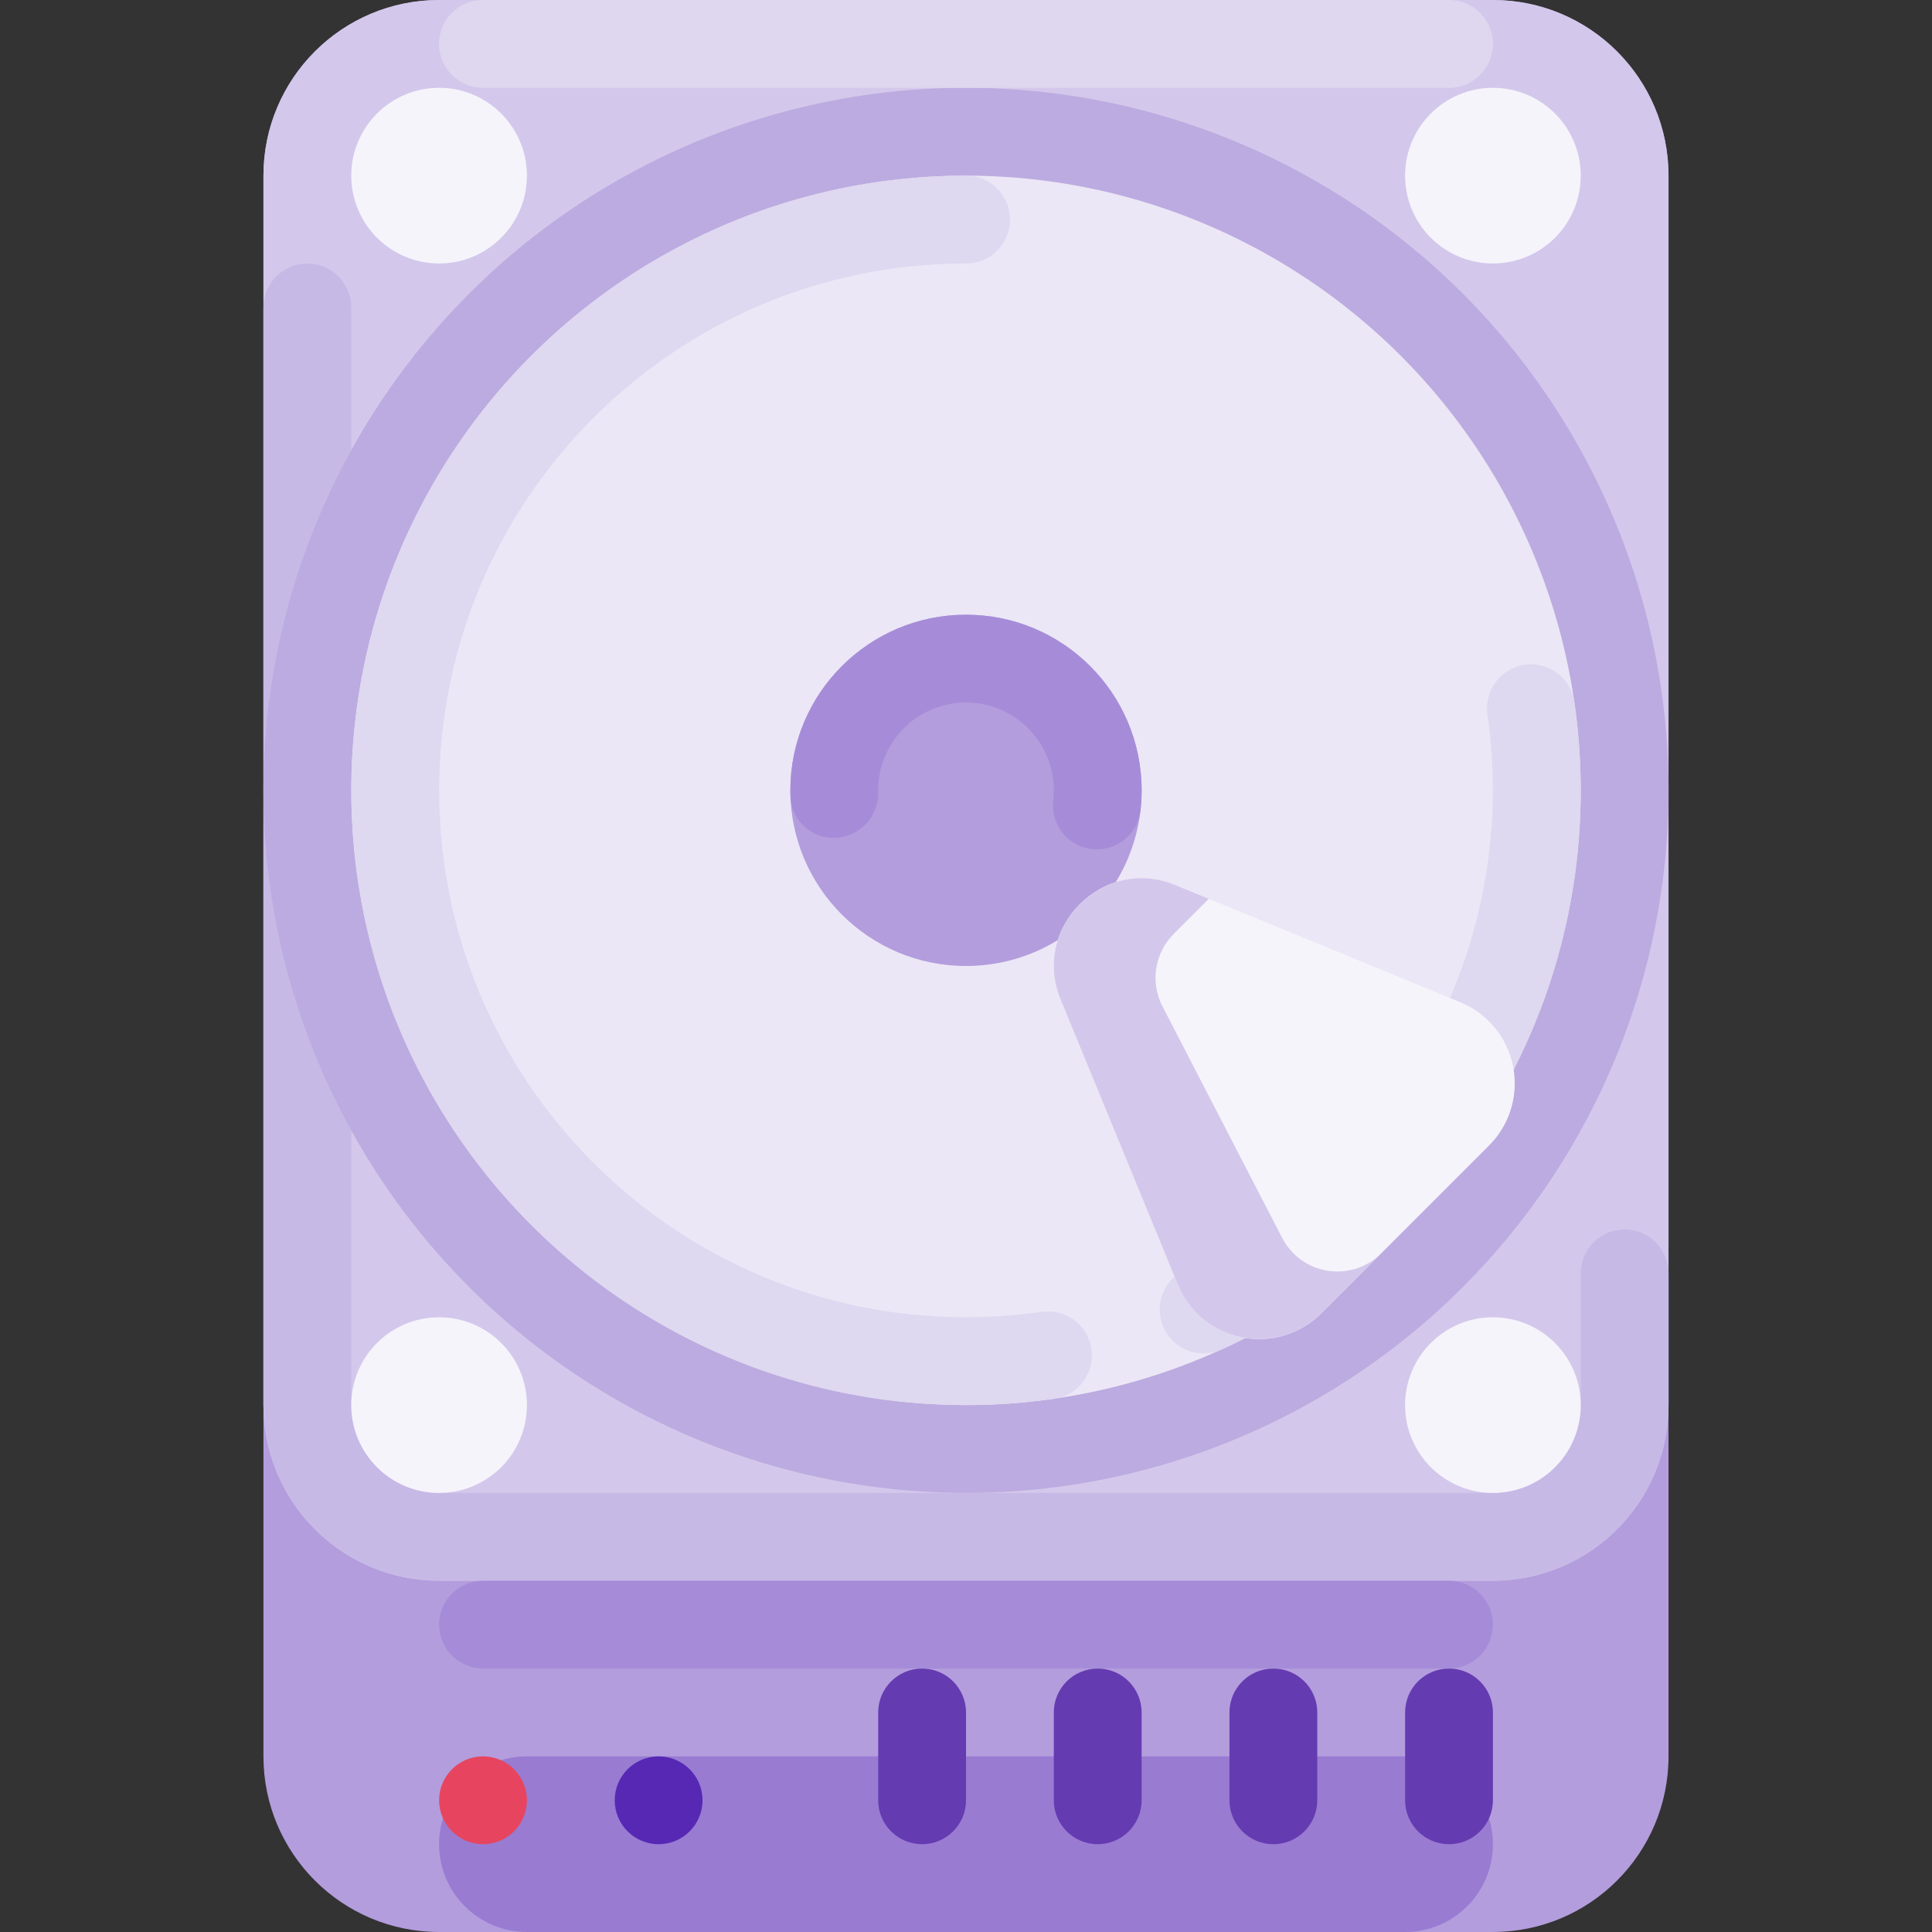 <?xml version="1.0" encoding="iso-8859-1"?>
<!-- Generator: Adobe Illustrator 19.0.0, SVG Export Plug-In . SVG Version: 6.00 Build 0)  -->
<svg version="1.1" id="Capa_1" xmlns="http://www.w3.org/2000/svg" xmlns:xlink="http://www.w3.org/1999/xlink" x="0px" y="0px"
	 viewBox="0 0 469.334 469.334" style="enable-background:new 0 0 469.334 469.334;" xml:space="preserve">
<rect x="0" y="0" width="469.334" height="469.334" fill="#333333" stroke="none"/>
<path style="fill:#B39DDD;" d="M106.664,0H362.66c23.564,0,42.667,19.103,42.667,42.667v383.996
	c0,23.564-19.103,42.667-42.667,42.667H106.664c-23.564,0-42.667-19.103-42.667-42.667V42.667C63.997,19.103,83.1,0,106.664,0z"/>
<path style="fill:#997BD2;" d="M128,426.667h213.334c11.782,0,21.333,9.551,21.333,21.333v0.001
	c0,11.782-9.551,21.333-21.333,21.333H128c-11.782,0-21.333-9.551-21.333-21.333V448C106.667,436.218,116.218,426.667,128,426.667z"
	/>
<path style="fill:#D3C8EB;" d="M106.664,0H362.66c23.564,0,42.667,19.103,42.667,42.667v298.666
	c0,23.564-19.103,42.667-42.667,42.667H106.664c-23.564,0-42.667-19.103-42.667-42.667V42.667C63.997,19.103,83.1,0,106.664,0z"/>
<circle style="fill:#E7455F;" cx="117.337" cy="437.337" r="10.667"/>
<path style="fill:#C7B9E6;" d="M394.667,298.667c-5.891,0-10.667,4.775-10.667,10.666c0,0,0,0,0,0.001v32
	c0,11.782-9.551,21.333-21.333,21.333h-256c-11.782,0-21.333-9.551-21.333-21.333V74.667C85.334,68.776,80.558,64,74.667,64
	S64,68.776,64,74.667v266.667c0,23.564,19.103,42.666,42.667,42.667h256c23.564,0,42.666-19.103,42.667-42.667v-32
	C405.334,303.443,400.558,298.667,394.667,298.667C394.667,298.667,394.667,298.667,394.667,298.667L394.667,298.667z"/>
<circle style="fill:#5628B4;" cx="159.997" cy="437.337" r="10.667"/>
<circle style="fill:#BCABE0;" cx="234.667" cy="191.997" r="170.67"/>
<circle style="fill:#EBE7F6;" cx="234.667" cy="191.997" r="149.33"/>
<path style="fill:#DED8F0;" d="M234.667,42.667c-82.475,0.012-149.324,66.88-149.313,149.354
	c0.012,82.458,66.854,149.301,149.313,149.313h0.197c0.038,0,0.077,0,0.115,0h0.04l0.147-0.001h0.04l0.112,0l0.049,0l0.148-0.001
	l0.017,0c0.046,0,0.091,0,0.137-0.001l0.042,0l0.123-0.001h0.032c0.049-0.001,0.098-0.001,0.147-0.001l0.044,0
	c0.038-0.001,0.077-0.001,0.116-0.001l0.04,0l0.151-0.002l0.018,0c0.046,0,0.092-0.001,0.137-0.002l0.036,0l0.137-0.002l0.02,0
	c0.051-0.001,0.101-0.001,0.152-0.002l0.038,0l0.12-0.002l0.038-0.001l0.15-0.002l0.029-0.001l0.124-0.002l0.044-0.001
	c0.048-0.001,0.096-0.002,0.145-0.003h0.006l0.152-0.003l0.039-0.001c0.042-0.001,0.083-0.002,0.124-0.003l0.033-0.001
	c0.051-0.001,0.1-0.002,0.151-0.003l0.031-0.001l0.124-0.003l0.038-0.001l0.307-0.008l0.035-0.001l0.129-0.004l0.029-0.001
	c0.051-0.001,0.102-0.003,0.152-0.004l0.029-0.001c0.042-0.001,0.085-0.003,0.127-0.004l0.036-0.001
	c0.051-0.001,0.103-0.003,0.154-0.005h0.005l0.146-0.005l0.039-0.001c0.044-0.001,0.088-0.003,0.132-0.004l0.022-0.001l0.15-0.005
	l0.04-0.001c0.04-0.001,0.08-0.003,0.12-0.004l0.036-0.001l0.15-0.006l0.025-0.001l0.13-0.005l0.038-0.001l0.146-0.006h0.006
	l0.154-0.006l0.034-0.001l0.125-0.005l0.034-0.001c0.051-0.002,0.102-0.004,0.152-0.006l0.019-0.001
	c0.044-0.002,0.089-0.004,0.133-0.006l0.038-0.002c0.102-0.004,0.203-0.009,0.305-0.013l0.036-0.002
	c0.043-0.002,0.086-0.004,0.129-0.006l0.026-0.001l0.152-0.007l0.029-0.001c0.043-0.002,0.086-0.004,0.129-0.006l0.033-0.002
	c0.102-0.005,0.204-0.01,0.307-0.015l0.035-0.002l0.13-0.007l0.027-0.001l0.15-0.008l0.033-0.002c0.04-0.002,0.08-0.004,0.12-0.007
	l0.042-0.002c0.049-0.003,0.098-0.006,0.148-0.008l0.019-0.001l0.133-0.007l0.04-0.002c0.044-0.002,0.089-0.005,0.133-0.007
	l0.018-0.001l0.148-0.008l0.044-0.003l0.113-0.007l0.042-0.003l0.146-0.009l0.031-0.002c0.039-0.003,0.079-0.005,0.118-0.007
	l0.05-0.003c0.038-0.002,0.076-0.005,0.114-0.007l0.037-0.002l0.141-0.009l0.049-0.003c0.034-0.002,0.068-0.004,0.102-0.007
	l0.051-0.003c0.046-0.003,0.092-0.006,0.138-0.009l0.051-0.003l0.096-0.007l0.062-0.004l0.1-0.007l0.076-0.005
	c0.034-0.002,0.068-0.005,0.103-0.007l0.066-0.005l0.083-0.006l0.066-0.005l0.126-0.009l0.072-0.005l0.074-0.005l0.073-0.005
	l0.082-0.006l0.111-0.008l0.078-0.006l0.074-0.006l0.074-0.006l0.071-0.005l0.124-0.01l0.076-0.006l0.068-0.005l0.08-0.006
	l0.062-0.005l0.142-0.011l0.055-0.004l0.089-0.007l0.048-0.004l0.173-0.014l0.035-0.003l0.091-0.008l0.046-0.004l0.094-0.008
	l0.007,0c0.074-0.006,0.136-0.012,0.21-0.018l0.031-0.003l0.103-0.009l0.02-0.002c0.108-0.009,0.223-0.02,0.331-0.029l0.02-0.002
	l0.342-0.031l0.003,0c2.591-0.236,5.161-0.538,7.71-0.905c5.829-0.856,9.86-6.275,9.004-12.103
	c-0.855-5.821-6.261-9.851-12.084-9.007c-6.084,0.869-12.222,1.305-18.367,1.305c-70.692,0-128-57.308-128-128s57.308-128,128-128
	c5.891,0.006,10.672-4.765,10.678-10.656c0.006-5.891-4.764-10.672-10.656-10.678C234.682,42.667,234.675,42.667,234.667,42.667
	L234.667,42.667z M371.925,161.389c-0.513,0-1.025,0.037-1.533,0.11c-5.831,0.839-9.878,6.246-9.038,12.077c0,0,0,0,0,0
	c0.875,6.102,1.313,12.259,1.313,18.424c-0.091,50.047-29.247,95.483-74.706,116.418c-5.355,2.456-7.705,8.788-5.249,14.142
	s8.788,7.705,14.142,5.249l0,0c6.651-3.051,13.068-6.587,19.199-10.581l0.003-0.001c0.092-0.06,0.182-0.118,0.273-0.179l0.001-0.001
	c0.412-0.27,0.819-0.539,1.229-0.813l0.007-0.004c0.091-0.061,0.178-0.119,0.268-0.18l0.004-0.003
	c0.091-0.061,0.179-0.12,0.27-0.182l0.002-0.001c0.091-0.061,0.18-0.122,0.271-0.183l0.001-0.001
	c0.091-0.062,0.178-0.121,0.268-0.183l0.007-0.005c0.133-0.09,0.266-0.181,0.398-0.272l0.006-0.004
	c0.087-0.06,0.173-0.118,0.26-0.179l0.014-0.01c0.085-0.058,0.171-0.118,0.256-0.176l0.016-0.011
	c0.084-0.058,0.169-0.117,0.253-0.176l0.02-0.014l0.25-0.174l0.02-0.014l0.116-0.081l0.009-0.007c0.042-0.029,0.086-0.06,0.128-0.09
	l0.012-0.009c0.04-0.027,0.077-0.054,0.117-0.082l0.014-0.01c0.042-0.029,0.084-0.059,0.126-0.089l0.013-0.009
	c0.036-0.026,0.075-0.053,0.111-0.078l0.023-0.016c0.042-0.03,0.082-0.058,0.124-0.088l0.003-0.002
	c0.042-0.03,0.079-0.056,0.122-0.086l0.018-0.013c0.083-0.059,0.164-0.117,0.247-0.176l0.024-0.017
	c0.083-0.06,0.161-0.115,0.245-0.175l0.022-0.016l0.119-0.086l0.003-0.002c0.041-0.03,0.081-0.058,0.122-0.088l0.025-0.018
	c0.036-0.026,0.071-0.051,0.107-0.077l0.015-0.011c0.041-0.03,0.079-0.057,0.12-0.087l0.024-0.017l0.103-0.075l0.022-0.016
	c0.039-0.028,0.08-0.058,0.118-0.086l0.022-0.016l0.105-0.077l0.02-0.014c0.042-0.03,0.081-0.059,0.122-0.089l0.015-0.01
	l0.105-0.077l0.028-0.021c0.039-0.028,0.079-0.058,0.118-0.087l0.009-0.007l0.109-0.08l0.029-0.021
	c0.038-0.028,0.078-0.058,0.117-0.086l0.002-0.002c0.041-0.031,0.078-0.058,0.119-0.088l0.027-0.02l0.104-0.077l0.016-0.012
	l0.116-0.086l0.029-0.021c0.033-0.024,0.062-0.046,0.095-0.071l0.028-0.021c0.038-0.028,0.074-0.055,0.112-0.084l0.031-0.023
	c0.031-0.022,0.059-0.044,0.089-0.066l0.032-0.024l0.112-0.084l0.031-0.023c0.027-0.02,0.06-0.045,0.087-0.065l0.037-0.028
	c0.036-0.027,0.074-0.056,0.11-0.083l0.029-0.021l0.085-0.064l0.042-0.031l0.108-0.082l0.023-0.018l0.092-0.07l0.04-0.031
	l0.089-0.068l0.042-0.032l0.087-0.067c0.015-0.011,0.032-0.024,0.046-0.035l0.08-0.061l0.034-0.026
	c0.036-0.027,0.07-0.053,0.105-0.08l0.044-0.033c0.027-0.021,0.053-0.041,0.08-0.062l0.033-0.025
	c0.036-0.027,0.07-0.054,0.105-0.081l0.046-0.035c0.024-0.019,0.048-0.037,0.073-0.056l0.041-0.032
	c0.035-0.027,0.07-0.054,0.105-0.081l0.039-0.03c0.027-0.021,0.048-0.036,0.074-0.058l0.044-0.034
	c0.035-0.027,0.066-0.051,0.101-0.078l0.044-0.034c0.025-0.019,0.049-0.038,0.073-0.057l0.044-0.034
	c0.035-0.027,0.07-0.054,0.104-0.081l0.031-0.023c0.027-0.021,0.055-0.043,0.082-0.064l0.043-0.034
	c0.029-0.023,0.055-0.043,0.085-0.066l0.047-0.037l0.086-0.067l0.042-0.033l0.085-0.066l0.028-0.022
	c0.035-0.027,0.07-0.056,0.105-0.083l0.042-0.033l0.074-0.058l0.042-0.033c0.035-0.028,0.066-0.053,0.102-0.08l0.044-0.034
	c0.024-0.019,0.046-0.037,0.07-0.056l0.044-0.035c0.033-0.025,0.068-0.054,0.1-0.08l0.045-0.035l0.068-0.054l0.048-0.038
	l0.099-0.079l0.044-0.035l0.067-0.054l0.049-0.039l0.085-0.068l0.057-0.045l0.067-0.054l0.051-0.041l0.076-0.062l0.053-0.042
	l0.078-0.063l0.05-0.041l0.067-0.054l0.059-0.048l0.08-0.065l0.053-0.043l0.061-0.049l0.049-0.039l0.096-0.078l0.048-0.039
	l0.066-0.054l0.046-0.037l0.096-0.078l0.052-0.043l0.06-0.049c0.015-0.012,0.033-0.027,0.048-0.039l0.098-0.08
	c0.014-0.012,0.03-0.025,0.045-0.037c0.023-0.02,0.043-0.036,0.067-0.055l0.046-0.038c0.032-0.026,0.064-0.052,0.095-0.078
	l0.041-0.034c0.023-0.02,0.049-0.041,0.074-0.061l0.046-0.038l0.072-0.06c0.021-0.018,0.044-0.037,0.066-0.055l0.068-0.057
	l0.051-0.043l0.058-0.048l0.077-0.064l0.067-0.056l0.051-0.043l0.059-0.049l0.064-0.054c0.026-0.022,0.053-0.044,0.079-0.066
	l0.054-0.046l0.053-0.044l0.055-0.046c0.032-0.026,0.059-0.049,0.091-0.076l0.057-0.048l0.051-0.044l0.055-0.047l0.092-0.078
	l0.053-0.044l0.05-0.042l0.06-0.051l0.049-0.041c0.032-0.027,0.063-0.054,0.096-0.081l0.049-0.042
	c0.021-0.018,0.038-0.032,0.059-0.05l0.046-0.039l0.102-0.087l0.042-0.036c0.021-0.018,0.041-0.035,0.062-0.053
	c0.016-0.013,0.031-0.026,0.046-0.039c0.036-0.031,0.068-0.058,0.104-0.089l0.042-0.035l0.063-0.055l0.04-0.035
	c0.042-0.037,0.079-0.069,0.122-0.105l0.023-0.021l0.066-0.057l0.04-0.035l0.092-0.08c0.021-0.018,0.036-0.031,0.057-0.049
	c0.021-0.018,0.04-0.034,0.061-0.053l0.042-0.036l0.062-0.053l0.039-0.034c0.038-0.034,0.071-0.062,0.11-0.096l0.039-0.034
	l0.065-0.057l0.03-0.026c0.039-0.034,0.078-0.068,0.117-0.102l0.038-0.033l0.063-0.056l0.038-0.033
	c0.035-0.031,0.077-0.069,0.113-0.099l0.036-0.032l0.064-0.057l0.035-0.031c0.039-0.034,0.07-0.061,0.108-0.095l0.042-0.037
	l0.061-0.054l0.041-0.036c0.035-0.031,0.071-0.063,0.106-0.094l0.042-0.037l0.06-0.053l0.04-0.036
	c0.07-0.062,0.141-0.125,0.21-0.187l0.036-0.032c0.07-0.062,0.143-0.128,0.213-0.19l0.035-0.032l0.063-0.056l0.045-0.04
	c0.031-0.028,0.069-0.062,0.1-0.09l0.04-0.036l0.063-0.057l0.041-0.037l0.099-0.089l0.044-0.04l0.06-0.054l0.046-0.041
	c0.031-0.028,0.062-0.056,0.093-0.085l0.049-0.045c0.021-0.019,0.039-0.035,0.059-0.054l0.041-0.037
	c0.038-0.034,0.078-0.071,0.116-0.105l0.025-0.023l0.064-0.059l0.038-0.035c0.069-0.063,0.142-0.13,0.21-0.193l0.033-0.03
	l0.064-0.059l0.027-0.024c0.041-0.038,0.079-0.073,0.12-0.111c0.013-0.011,0.021-0.019,0.033-0.031l0.067-0.061l0.016-0.015
	c0.048-0.044,0.089-0.082,0.136-0.126l0.022-0.021c0.021-0.019,0.049-0.045,0.069-0.064l0.027-0.025
	c0.038-0.035,0.078-0.073,0.115-0.107l0.037-0.034l0.063-0.059l0.031-0.029c0.041-0.038,0.086-0.08,0.126-0.118l0.019-0.017
	c0.023-0.022,0.044-0.041,0.067-0.063l0.031-0.029c0.044-0.042,0.09-0.084,0.134-0.125l0.011-0.011l0.068-0.063l0.028-0.027
	c0.068-0.064,0.145-0.137,0.213-0.201l0.03-0.028c0.072-0.067,0.14-0.132,0.211-0.2l0.031-0.03l0.066-0.063l0.022-0.021
	c0.04-0.039,0.078-0.075,0.119-0.113l0.036-0.034l0.063-0.061l0.029-0.027l0.122-0.117l0.023-0.022l0.068-0.065l0.027-0.027
	c0.04-0.039,0.081-0.077,0.122-0.116l0.025-0.024c0.024-0.023,0.042-0.04,0.065-0.063l0.031-0.029
	c0.047-0.046,0.09-0.087,0.137-0.132l0.005-0.005l0.068-0.065l0.029-0.027c0.07-0.068,0.141-0.137,0.211-0.204l0.027-0.027
	c0.07-0.068,0.139-0.135,0.209-0.204l0.032-0.031l0.064-0.063l0.021-0.021c0.04-0.039,0.084-0.082,0.124-0.121l0.027-0.027
	c0.02-0.02,0.046-0.045,0.066-0.064l0.023-0.023c0.04-0.039,0.083-0.081,0.122-0.12l0.027-0.026c0.02-0.02,0.045-0.044,0.065-0.064
	l0.026-0.026c0.044-0.043,0.084-0.082,0.127-0.125l0.016-0.017c0.023-0.023,0.045-0.045,0.068-0.067l0.023-0.022
	c0.046-0.046,0.089-0.088,0.135-0.134l0.01-0.011c0.023-0.023,0.042-0.041,0.064-0.064l0.031-0.031
	c0.066-0.066,0.135-0.135,0.202-0.201l0.036-0.036c0.066-0.066,0.135-0.136,0.202-0.202l0.031-0.031l0.064-0.064l0.019-0.019
	c0.039-0.04,0.085-0.086,0.125-0.126l0.025-0.025l0.067-0.068l0.02-0.019l0.12-0.121l0.029-0.029l0.063-0.064l0.03-0.031
	c0.04-0.04,0.078-0.079,0.118-0.119l0.021-0.022c0.023-0.023,0.044-0.044,0.066-0.067l0.024-0.024
	c0.042-0.043,0.092-0.095,0.135-0.138l0.007-0.007l0.065-0.066l0.029-0.03l0.208-0.214l0.019-0.02
	c0.072-0.074,0.141-0.145,0.212-0.219l0.021-0.021c0.072-0.074,0.139-0.144,0.211-0.218l0.021-0.022
	c0.023-0.024,0.044-0.046,0.066-0.069l0.019-0.019c0.042-0.044,0.082-0.085,0.124-0.129l0.023-0.024l0.066-0.069l0.018-0.019
	c0.045-0.047,0.083-0.087,0.128-0.134l0.016-0.018l0.064-0.066l0.029-0.031c0.046-0.047,0.087-0.09,0.132-0.138l0.005-0.005
	l0.067-0.071l0.022-0.023c0.07-0.075,0.138-0.146,0.208-0.22l0.02-0.021l0.212-0.225l0.013-0.014c0.07-0.075,0.145-0.155,0.216-0.23
	l0.014-0.015c0.07-0.075,0.148-0.158,0.217-0.233l0.01-0.01l0.069-0.074l0.018-0.019c0.048-0.051,0.089-0.096,0.137-0.147
	l0.003-0.004l0.072-0.078l0.01-0.01c0.07-0.076,0.146-0.158,0.216-0.233l0.014-0.016c0.07-0.076,0.141-0.153,0.21-0.229l0.017-0.019
	l0.208-0.227l0.018-0.021c0.07-0.076,0.139-0.152,0.208-0.228l0.016-0.018l0.067-0.074l0.013-0.014
	c0.044-0.048,0.089-0.098,0.133-0.146l0.01-0.012c0.025-0.028,0.046-0.05,0.07-0.077l0.007-0.008
	c0.048-0.052,0.095-0.104,0.142-0.156l0.004-0.005c0.021-0.024,0.047-0.052,0.068-0.076l0.016-0.017
	c0.068-0.076,0.14-0.156,0.209-0.232l0.013-0.015c0.069-0.077,0.143-0.159,0.211-0.235l0.012-0.013
	c0.068-0.076,0.143-0.16,0.211-0.237l0.012-0.012c0.068-0.077,0.143-0.161,0.211-0.238l0.01-0.012
	c0.099-0.112,0.194-0.219,0.292-0.332l0.002-0.002c0.148-0.168,0.29-0.332,0.438-0.501l0.008-0.009
	c0.071-0.081,0.142-0.162,0.212-0.243l0.009-0.01c0.067-0.078,0.139-0.161,0.206-0.239l0.016-0.018
	c0.07-0.081,0.138-0.161,0.208-0.242l0.007-0.007c0.07-0.081,0.139-0.162,0.209-0.243l0.01-0.012l0.07-0.081v0l0.215-0.251
	l0.01-0.012c0.07-0.082,0.137-0.162,0.207-0.244l0.008-0.01c0.066-0.078,0.141-0.166,0.206-0.245l0.01-0.012
	c0.066-0.079,0.141-0.167,0.206-0.245l0.008-0.01l0.202-0.241l0.016-0.02c0.021-0.025,0.044-0.053,0.066-0.078l0.003-0.003
	c0.045-0.054,0.09-0.108,0.135-0.162l0.008-0.009c0.024-0.029,0.044-0.052,0.067-0.081l0.009-0.01
	c0.042-0.05,0.089-0.107,0.131-0.158l0.007-0.009l0.064-0.077l0.018-0.022c0.066-0.079,0.13-0.157,0.195-0.236l0.017-0.02
	c0.068-0.083,0.131-0.16,0.199-0.243l0.008-0.01c0.065-0.08,0.137-0.168,0.202-0.247l0.011-0.014
	c0.065-0.08,0.136-0.167,0.201-0.247l0.01-0.012c0.067-0.084,0.135-0.167,0.202-0.25l0.008-0.009l0.066-0.082l0.009-0.012
	c0.041-0.051,0.085-0.106,0.126-0.157l0.009-0.011c0.023-0.029,0.04-0.05,0.064-0.08l0.012-0.015
	c0.064-0.08,0.133-0.166,0.197-0.246l0.013-0.016c0.064-0.08,0.13-0.163,0.194-0.243l0.016-0.02
	c0.064-0.081,0.131-0.165,0.195-0.245l0.012-0.015c0.064-0.08,0.135-0.17,0.199-0.251l0.008-0.01
	c0.066-0.084,0.132-0.167,0.198-0.252l0.01-0.012c0.023-0.029,0.042-0.053,0.065-0.083l0.006-0.007
	c0.043-0.055,0.089-0.115,0.133-0.17l0.001-0.002l0.067-0.086l0.005-0.006c0.066-0.085,0.133-0.171,0.199-0.256l0.01-0.014
	c0.066-0.085,0.133-0.171,0.199-0.256l0.003-0.004c0.068-0.089,0.133-0.172,0.201-0.261l0.005-0.007
	c0.068-0.089,0.132-0.173,0.201-0.261l0.003-0.004c0.159-0.208,0.315-0.413,0.473-0.622l0.003-0.004
	c0.068-0.09,0.132-0.173,0.199-0.263l0.006-0.008c0.065-0.086,0.128-0.17,0.193-0.256l0.013-0.017
	c0.062-0.082,0.128-0.171,0.189-0.253l0.01-0.013c0.064-0.086,0.125-0.168,0.189-0.255l0.012-0.016
	c0.064-0.086,0.128-0.173,0.192-0.259l0.005-0.007l0.063-0.085l0.01-0.014l0.122-0.166l0.004-0.006
	c0.023-0.03,0.042-0.056,0.064-0.087l0.007-0.008c0.064-0.087,0.128-0.174,0.191-0.261l0.008-0.011l0.186-0.255l0.015-0.021
	c0.061-0.083,0.122-0.167,0.182-0.251l0.014-0.02c0.061-0.083,0.123-0.17,0.183-0.253l0.012-0.017
	c0.019-0.026,0.042-0.058,0.061-0.084l0.001-0.002c0.041-0.057,0.081-0.112,0.122-0.169l0.012-0.016
	c0.021-0.031,0.038-0.053,0.06-0.084l0.007-0.01c0.041-0.057,0.082-0.114,0.122-0.171l0.003-0.005
	c0.022-0.03,0.039-0.055,0.061-0.085l0.011-0.016c0.041-0.057,0.079-0.11,0.119-0.167l0.004-0.006
	c0.02-0.027,0.041-0.057,0.06-0.084l0.012-0.017l0.182-0.258l0.01-0.013c0.059-0.084,0.125-0.177,0.184-0.261l0.009-0.014
	c0.059-0.084,0.124-0.176,0.183-0.26l0.01-0.014c0.062-0.088,0.122-0.175,0.184-0.263l0.008-0.012
	c0.021-0.031,0.038-0.056,0.06-0.086l0.007-0.009c0.037-0.054,0.081-0.117,0.118-0.17l0.006-0.009l0.061-0.088l0.005-0.008
	l0.182-0.264l0.014-0.021c0.059-0.085,0.117-0.171,0.176-0.256l0.014-0.022c0.059-0.085,0.117-0.17,0.174-0.255l0.014-0.02
	c0.059-0.085,0.12-0.175,0.178-0.26l0.01-0.014c0.021-0.031,0.038-0.056,0.059-0.087l0.001-0.001
	c0.036-0.054,0.074-0.109,0.111-0.163l0.021-0.032l0.053-0.078l0.012-0.019l0.109-0.162l0.01-0.014l0.056-0.083l0.014-0.021
	l0.113-0.168l0.004-0.006l0.056-0.083l0.015-0.023c0.057-0.086,0.112-0.168,0.169-0.254l0.018-0.028
	c0.057-0.086,0.112-0.168,0.169-0.254l0.014-0.022c0.057-0.086,0.112-0.169,0.169-0.255l0.018-0.027
	c0.059-0.09,0.117-0.179,0.176-0.269l0.003-0.004c0.021-0.032,0.04-0.062,0.061-0.093l0.001-0.001
	c0.062-0.094,0.121-0.185,0.182-0.279l0.006-0.009c0.059-0.09,0.117-0.181,0.176-0.271l0.01-0.015
	c0.056-0.087,0.116-0.179,0.171-0.266l0.012-0.018c0.055-0.087,0.11-0.172,0.166-0.259l0.019-0.029
	c0.055-0.087,0.107-0.167,0.162-0.254l0.018-0.027l0.052-0.082l0.008-0.012l0.105-0.166l0.013-0.02l0.053-0.085l0.01-0.017
	c0.035-0.056,0.071-0.112,0.106-0.167l0.008-0.013c0.02-0.032,0.035-0.056,0.055-0.087l0.01-0.015
	c0.055-0.087,0.113-0.18,0.169-0.268l0.013-0.021c0.055-0.087,0.107-0.171,0.161-0.258l0.02-0.031
	c0.055-0.087,0.103-0.164,0.157-0.252l0.021-0.033c0.054-0.088,0.103-0.167,0.158-0.254l0.018-0.029
	c0.017-0.028,0.034-0.055,0.051-0.083l0.006-0.01l0.103-0.167l0.014-0.024c0.017-0.028,0.035-0.057,0.052-0.085l0.011-0.019
	c0.032-0.052,0.065-0.105,0.096-0.157l0.017-0.027c0.014-0.024,0.036-0.059,0.05-0.083l0.016-0.025
	c0.029-0.048,0.065-0.106,0.094-0.155l0.014-0.023c0.017-0.028,0.03-0.049,0.048-0.077l0.024-0.04
	c0.051-0.084,0.102-0.168,0.153-0.252l0.016-0.027c0.053-0.089,0.102-0.168,0.154-0.257l0.02-0.034
	c0.051-0.085,0.102-0.169,0.152-0.253l0.02-0.034l0.047-0.079l0.018-0.029c0.029-0.048,0.057-0.096,0.086-0.144l0.021-0.037
	l0.048-0.08l0.014-0.022c0.031-0.052,0.06-0.101,0.091-0.154l0.018-0.031l0.045-0.076l0.024-0.041
	c0.029-0.048,0.055-0.092,0.083-0.14l0.018-0.031c0.017-0.028,0.03-0.05,0.046-0.079l0.02-0.034c0.033-0.057,0.066-0.113,0.1-0.17
	l0.003-0.004c0.016-0.028,0.031-0.053,0.048-0.081l0.02-0.034c0.05-0.085,0.101-0.172,0.15-0.257l0.018-0.03l0.148-0.256
	l0.022-0.039c0.017-0.028,0.03-0.051,0.046-0.079l0.01-0.018l0.09-0.156l0.02-0.035l0.045-0.077l0.022-0.038l0.08-0.14l0.02-0.034
	l0.046-0.08l0.018-0.032c0.03-0.053,0.064-0.112,0.094-0.165l0.006-0.01l0.049-0.086l0.017-0.03c0.03-0.053,0.063-0.11,0.092-0.163
	l0.009-0.015l0.047-0.083l0.017-0.03c0.051-0.09,0.097-0.171,0.147-0.261l0.019-0.034c0.049-0.086,0.097-0.172,0.145-0.258
	l0.02-0.035l0.045-0.08l0.014-0.026c0.027-0.049,0.059-0.105,0.086-0.155l0.018-0.031c0.016-0.029,0.031-0.055,0.047-0.084
	l0.012-0.022c0.029-0.053,0.055-0.101,0.085-0.154l0.019-0.034l0.044-0.078l0.021-0.039l0.079-0.142l0.02-0.035l0.044-0.079
	l0.019-0.035l0.094-0.17l0.003-0.006c0.016-0.029,0.029-0.053,0.045-0.082l0.02-0.038c0.032-0.058,0.064-0.118,0.096-0.175
	l0.001-0.001l0.042-0.077l0.024-0.044l0.04-0.074c0.01-0.018,0.018-0.034,0.029-0.052c0.022-0.041,0.044-0.08,0.066-0.122
	l0.025-0.046l0.042-0.077l0.02-0.037c0.024-0.046,0.049-0.092,0.074-0.137l0.023-0.042l0.042-0.077l0.023-0.044l0.07-0.131
	l0.023-0.045c0.014-0.025,0.029-0.053,0.042-0.078l0.022-0.041l0.07-0.131l0.024-0.045c0.014-0.025,0.027-0.049,0.04-0.074
	l0.027-0.052c0.02-0.037,0.043-0.08,0.063-0.118c0.01-0.018,0.019-0.035,0.028-0.053l0.04-0.074l0.026-0.05l0.037-0.071l0.053-0.101
	l0.04-0.075c0.008-0.015,0.016-0.032,0.025-0.047l0.04-0.076l0.013-0.024c0.026-0.05,0.053-0.101,0.079-0.151l0.023-0.045
	l0.04-0.076l0.02-0.038l0.07-0.134l0.027-0.051l0.038-0.073l0.023-0.044c0.021-0.042,0.048-0.092,0.07-0.134l0.022-0.043
	l0.039-0.075l0.025-0.048l0.068-0.133l0.021-0.043l0.04-0.076l0.023-0.045c0.024-0.046,0.046-0.089,0.07-0.135l0.021-0.041
	l0.04-0.077l0.022-0.043c0.025-0.05,0.048-0.095,0.074-0.146l0.016-0.033l0.038-0.075l0.023-0.047l0.04-0.078l0.008-0.017
	c0.028-0.055,0.051-0.101,0.079-0.156c0.008-0.015,0.018-0.035,0.025-0.051c0.013-0.025,0.025-0.049,0.038-0.075l0.023-0.045
	c0.023-0.047,0.042-0.085,0.066-0.131c0.008-0.015,0.016-0.032,0.023-0.047c0.013-0.025,0.026-0.051,0.038-0.076l0.023-0.046
	c0.021-0.042,0.043-0.087,0.064-0.129l0.025-0.05c0.012-0.025,0.024-0.048,0.036-0.073l0.027-0.056l0.057-0.115l0.028-0.056
	l0.036-0.074l0.026-0.052c0.019-0.038,0.041-0.084,0.06-0.122l0.026-0.053l0.037-0.075l0.024-0.049
	c0.042-0.085,0.082-0.167,0.124-0.252l0.025-0.05l0.036-0.075l0.016-0.032l0.07-0.143l0.025-0.053l0.035-0.071
	c0.009-0.019,0.021-0.042,0.029-0.061l0.056-0.115l0.027-0.057l0.033-0.068c0.012-0.025,0.021-0.043,0.033-0.068l0.051-0.106
	l0.027-0.057c0.012-0.025,0.023-0.048,0.035-0.074c0.008-0.015,0.017-0.034,0.024-0.049c0.02-0.043,0.041-0.085,0.061-0.128
	l0.025-0.052c0.012-0.025,0.024-0.049,0.036-0.075l0.021-0.045c0.023-0.047,0.046-0.095,0.068-0.142l0.018-0.038l0.036-0.076
	l0.023-0.05c0.026-0.056,0.049-0.103,0.075-0.159l0.009-0.019l0.037-0.078l0.021-0.046c0.012-0.026,0.025-0.053,0.037-0.079
	l0.008-0.019c0.027-0.056,0.05-0.106,0.076-0.161l0.021-0.045l0.038-0.081l0.016-0.034c0.024-0.051,0.043-0.093,0.067-0.144
	l0.021-0.046l0.036-0.078c0.008-0.016,0.018-0.037,0.025-0.052c0.02-0.043,0.038-0.081,0.057-0.124l0.025-0.054l0.035-0.076
	l0.023-0.049c0.02-0.043,0.038-0.084,0.059-0.127l0.024-0.053l0.034-0.073l0.026-0.058c0.018-0.038,0.038-0.081,0.055-0.12
	l0.025-0.055l0.035-0.076l0.023-0.052l0.033-0.072l0.048-0.106l0.033-0.071l0.027-0.06l0.031-0.068
	c0.017-0.038,0.033-0.071,0.049-0.109l0.031-0.067l0.027-0.059l0.031-0.07c0.01-0.022,0.022-0.049,0.032-0.071l0.047-0.104
	l0.028-0.063l0.032-0.071l0.025-0.055c0.019-0.043,0.035-0.078,0.054-0.122l0.026-0.058l0.031-0.069
	c0.011-0.025,0.018-0.041,0.03-0.067c0.015-0.034,0.032-0.073,0.048-0.107c0.01-0.022,0.018-0.042,0.029-0.064
	c0.009-0.022,0.021-0.049,0.031-0.071c0.008-0.019,0.018-0.041,0.026-0.06c0.016-0.034,0.029-0.064,0.044-0.099
	c0.012-0.025,0.023-0.053,0.034-0.078c0.01-0.021,0.02-0.045,0.029-0.066l0.03-0.068l0.027-0.063l0.05-0.113
	c0.007-0.017,0.02-0.045,0.027-0.063c0.009-0.022,0.019-0.045,0.029-0.067c0.01-0.022,0.02-0.044,0.029-0.066
	c0.017-0.038,0.032-0.072,0.048-0.11c0.01-0.022,0.019-0.042,0.028-0.064l0.03-0.069l0.028-0.065l0.04-0.093
	c0.013-0.03,0.022-0.05,0.035-0.081c0.01-0.022,0.02-0.045,0.029-0.067c0.01-0.021,0.02-0.044,0.029-0.066l0.034-0.08l0.039-0.091
	l0.031-0.073c0.009-0.022,0.018-0.043,0.028-0.065c0.012-0.029,0.021-0.05,0.033-0.078l0.036-0.085l0.034-0.079l0.029-0.068
	l0.031-0.071l0.031-0.075l0.043-0.101l0.025-0.059l0.033-0.076l0.023-0.057c0.016-0.038,0.033-0.077,0.049-0.116l0.025-0.06
	l0.032-0.076c0.007-0.018,0.017-0.041,0.025-0.058c0.016-0.038,0.032-0.077,0.048-0.115l0.026-0.062
	c0.009-0.022,0.021-0.05,0.031-0.073c0.007-0.018,0.017-0.042,0.025-0.059l0.043-0.105l0.03-0.072l0.031-0.074l0.025-0.062
	c0.012-0.029,0.026-0.063,0.038-0.092c0.01-0.026,0.021-0.051,0.032-0.077l0.033-0.079l0.025-0.062
	c0.01-0.025,0.021-0.053,0.033-0.079l0.034-0.085c0.012-0.029,0.024-0.058,0.036-0.087l0.024-0.058l0.032-0.079l0.031-0.076
	l0.039-0.096l0.026-0.063c0.008-0.022,0.019-0.047,0.028-0.07l0.029-0.071c0.014-0.035,0.029-0.072,0.043-0.107l0.026-0.064
	l0.029-0.071c0.008-0.022,0.016-0.041,0.025-0.063c0.015-0.038,0.031-0.076,0.046-0.115l0.025-0.063l0.028-0.07l0.027-0.066
	c0.015-0.039,0.031-0.077,0.046-0.115c0.007-0.018,0.016-0.039,0.022-0.056l0.031-0.077l0.024-0.062
	c0.012-0.029,0.025-0.063,0.036-0.092l0.031-0.079c0.012-0.029,0.02-0.05,0.031-0.079c0.009-0.022,0.018-0.044,0.026-0.066
	c0.01-0.026,0.018-0.045,0.028-0.071c0.014-0.035,0.025-0.064,0.039-0.1c0.01-0.026,0.02-0.049,0.029-0.075l0.026-0.067
	c0.009-0.023,0.02-0.049,0.028-0.072l0.037-0.094c0.01-0.026,0.021-0.055,0.031-0.081l0.027-0.068
	c0.009-0.023,0.018-0.046,0.027-0.068c0.008-0.022,0.016-0.042,0.025-0.064l0.044-0.114l0.026-0.068l0.025-0.066l0.026-0.068
	l0.043-0.112l0.027-0.07c0.009-0.022,0.016-0.041,0.025-0.063l0.026-0.069l0.043-0.112l0.023-0.06l0.031-0.08l0.023-0.06
	l0.034-0.092c0.01-0.027,0.021-0.055,0.031-0.082l0.03-0.08c0.007-0.018,0.016-0.044,0.023-0.062l0.032-0.086
	c0.01-0.027,0.021-0.055,0.031-0.082l0.033-0.086l0.024-0.064l0.029-0.077c0.01-0.027,0.018-0.05,0.029-0.076
	c0.012-0.033,0.024-0.066,0.036-0.099c0.009-0.022,0.016-0.041,0.024-0.064l0.028-0.074c0.008-0.022,0.014-0.04,0.023-0.062
	c0.014-0.039,0.03-0.08,0.044-0.119l0.021-0.056l0.03-0.081c0.007-0.018,0.014-0.04,0.021-0.058l0.044-0.122l0.019-0.051
	l0.032-0.087l0.021-0.057c0.016-0.043,0.029-0.08,0.044-0.122l0.019-0.051l0.03-0.082c0.008-0.022,0.014-0.04,0.023-0.063l0.036-0.1
	c0.008-0.022,0.018-0.048,0.025-0.07c0.011-0.03,0.021-0.057,0.031-0.087l0.021-0.06l0.035-0.098l0.021-0.059l0.036-0.101
	l0.022-0.061l0.03-0.085c0.008-0.022,0.014-0.04,0.022-0.062c0.014-0.039,0.026-0.072,0.04-0.111l0.021-0.059
	c0.009-0.026,0.021-0.058,0.03-0.084l0.019-0.053l0.042-0.12c0.007-0.018,0.016-0.044,0.021-0.062c0.01-0.026,0.02-0.054,0.029-0.08
	l0.02-0.058c0.014-0.039,0.029-0.081,0.042-0.12c0.008-0.022,0.012-0.036,0.021-0.058l0.028-0.081l0.02-0.057l0.04-0.116
	l0.023-0.065c0.008-0.023,0.019-0.055,0.027-0.078l0.021-0.061l0.038-0.11l0.021-0.062l0.03-0.087l0.021-0.062
	c0.009-0.026,0.02-0.055,0.028-0.082c0.013-0.036,0.021-0.06,0.033-0.096l0.027-0.079l0.022-0.065l0.027-0.078l0.025-0.074
	c0.012-0.036,0.023-0.068,0.035-0.105c0.007-0.018,0.014-0.04,0.02-0.058c0.01-0.03,0.019-0.056,0.029-0.086l0.018-0.055
	c0.014-0.04,0.028-0.082,0.041-0.122l0.02-0.06c0.009-0.026,0.018-0.053,0.027-0.08c0.007-0.018,0.014-0.041,0.02-0.06
	c0.013-0.04,0.027-0.08,0.04-0.12c0.007-0.023,0.013-0.039,0.02-0.061c0.009-0.026,0.018-0.052,0.026-0.078
	c0.007-0.018,0.015-0.045,0.021-0.063l0.041-0.122l0.018-0.053c0.008-0.027,0.018-0.057,0.027-0.083l0.02-0.062l0.035-0.104
	c0.008-0.027,0.014-0.043,0.023-0.07l0.029-0.088l0.02-0.061c0.011-0.033,0.021-0.062,0.031-0.095
	c0.008-0.023,0.015-0.045,0.022-0.068c0.011-0.033,0.021-0.065,0.032-0.098c0.006-0.018,0.013-0.04,0.02-0.058
	c0.009-0.03,0.019-0.06,0.029-0.09l0.023-0.072c0.01-0.033,0.021-0.067,0.033-0.1l0.02-0.063l0.027-0.083l0.018-0.053
	c0.014-0.043,0.025-0.081,0.04-0.124l0.019-0.059l0.027-0.086l0.018-0.055c0.012-0.04,0.027-0.086,0.04-0.126l0.017-0.054
	l0.027-0.086l0.018-0.057l0.04-0.125c0.005-0.018,0.01-0.034,0.016-0.052l0.028-0.09c0.006-0.018,0.012-0.038,0.018-0.057
	l0.034-0.109l0.021-0.067l0.028-0.09c0.006-0.018,0.012-0.036,0.017-0.055c0.013-0.04,0.022-0.07,0.034-0.11l0.016-0.05
	c0.012-0.04,0.022-0.07,0.034-0.111l0.016-0.053l0.029-0.096l0.016-0.052c0.012-0.04,0.025-0.08,0.036-0.12
	c0.006-0.019,0.012-0.039,0.018-0.058c0.01-0.03,0.018-0.058,0.027-0.088l0.016-0.054c0.013-0.043,0.025-0.082,0.038-0.126
	c0.006-0.018,0.012-0.038,0.017-0.057l0.025-0.082l0.018-0.061c0.012-0.04,0.025-0.083,0.037-0.123
	c0.006-0.018,0.012-0.037,0.017-0.056c0.008-0.027,0.018-0.06,0.026-0.087l0.018-0.058l0.038-0.126l0.015-0.05l0.027-0.091
	c0.006-0.019,0.011-0.037,0.016-0.055l0.039-0.13l0.012-0.039l0.03-0.102l0.016-0.054c0.01-0.037,0.021-0.074,0.033-0.111
	l0.015-0.051l0.031-0.106l0.017-0.059c0.01-0.034,0.02-0.065,0.029-0.099l0.012-0.04c0.012-0.044,0.025-0.088,0.038-0.132
	c0.005-0.014,0.012-0.039,0.016-0.053l0.028-0.096l0.013-0.046c0.013-0.044,0.025-0.086,0.038-0.129l0.015-0.053l0.028-0.097
	l0.013-0.046c0.013-0.044,0.025-0.088,0.038-0.132c0.005-0.014,0.01-0.034,0.014-0.048l0.029-0.099l0.013-0.047
	c0.012-0.044,0.025-0.088,0.038-0.132l0.014-0.049l0.027-0.095l0.016-0.054c0.012-0.044,0.024-0.087,0.036-0.131l0.011-0.038
	c0.009-0.034,0.02-0.071,0.029-0.105l0.014-0.05l0.031-0.114l0.014-0.051l0.031-0.112l0.014-0.05c0.01-0.034,0.021-0.075,0.03-0.109
	l0.01-0.034c0.012-0.044,0.025-0.09,0.036-0.133l0.014-0.051l0.027-0.101l0.012-0.044c0.012-0.044,0.024-0.09,0.036-0.134
	l0.012-0.046l0.029-0.105l0.011-0.041l0.037-0.137l0.011-0.043l0.028-0.103c0.005-0.019,0.008-0.03,0.013-0.049l0.036-0.134
	l0.011-0.041l0.027-0.101l0.014-0.053l0.035-0.132l0.01-0.038c0.008-0.034,0.019-0.071,0.027-0.105
	c0.005-0.019,0.01-0.035,0.014-0.054c0.01-0.037,0.02-0.077,0.031-0.115l0.012-0.048c0.009-0.034,0.02-0.078,0.029-0.112
	l0.014-0.052c0.009-0.034,0.02-0.076,0.029-0.109l0.008-0.035c0.012-0.044,0.023-0.09,0.035-0.135l0.013-0.049
	c0.009-0.037,0.02-0.076,0.029-0.113l0.008-0.03c0.012-0.044,0.025-0.094,0.036-0.139l0.012-0.046
	c0.009-0.034,0.019-0.073,0.027-0.106l0.01-0.041c0.012-0.048,0.023-0.089,0.035-0.136l0.012-0.048
	c0.008-0.034,0.016-0.066,0.025-0.1l0.012-0.048c0.011-0.044,0.023-0.092,0.034-0.136l0.01-0.038l0.027-0.11l0.012-0.046
	l0.034-0.137l0.009-0.035l0.027-0.112c0.004-0.014,0.008-0.031,0.011-0.045l0.032-0.129l0.008-0.035
	c0.01-0.041,0.02-0.081,0.03-0.122l0.012-0.047c0.01-0.041,0.018-0.073,0.028-0.114l0.008-0.031
	c0.011-0.045,0.023-0.093,0.033-0.138l0.012-0.047c0.008-0.034,0.018-0.075,0.026-0.109l0.01-0.039
	c0.011-0.045,0.023-0.094,0.033-0.138l0.01-0.044c0.008-0.034,0.018-0.071,0.025-0.105l0.011-0.045
	c0.011-0.048,0.021-0.09,0.033-0.138l0.01-0.04c0.008-0.035,0.018-0.075,0.026-0.109l0.01-0.046
	c0.011-0.045,0.022-0.092,0.033-0.136l0.01-0.042c0.008-0.035,0.016-0.071,0.025-0.105l0.011-0.049
	c0.011-0.045,0.022-0.092,0.033-0.137l0.008-0.036c0.008-0.034,0.018-0.077,0.026-0.111l0.012-0.049l0.032-0.14l0.003-0.012
	l0.03-0.129l0.012-0.052l0.025-0.112l0.008-0.034l0.031-0.135l0.012-0.053l0.023-0.1l0.01-0.047c0.01-0.045,0.02-0.086,0.029-0.131
	c0.005-0.019,0.009-0.038,0.013-0.057c0.008-0.034,0.014-0.063,0.021-0.097c0.003-0.014,0.008-0.035,0.011-0.049
	c0.01-0.045,0.02-0.09,0.03-0.134l0.011-0.048c0.007-0.034,0.015-0.069,0.023-0.104l0.01-0.046l0.03-0.137l0.01-0.043
	c0.007-0.035,0.016-0.073,0.023-0.107l0.01-0.047l0.03-0.139l0.007-0.032c0.008-0.038,0.017-0.076,0.025-0.114
	c0.003-0.014,0.008-0.034,0.01-0.048l0.028-0.128l0.008-0.038c0.009-0.041,0.018-0.08,0.026-0.121l0.01-0.046
	c0.008-0.042,0.018-0.085,0.027-0.127l0.004-0.019l0.031-0.144l0.009-0.043c0.009-0.041,0.016-0.078,0.025-0.119l0.007-0.031
	c0.01-0.049,0.02-0.094,0.03-0.143l0.008-0.041c0.008-0.042,0.016-0.076,0.025-0.117l0.007-0.033c0.01-0.049,0.02-0.095,0.03-0.143
	l0.008-0.041l0.023-0.11l0.009-0.045l0.029-0.144l0.006-0.027l0.025-0.121l0.008-0.042l0.029-0.143l0.006-0.028l0.025-0.121
	l0.008-0.045c0.01-0.048,0.02-0.095,0.029-0.144l0.002-0.01c0.009-0.045,0.018-0.093,0.027-0.138l0.008-0.041
	c0.008-0.042,0.018-0.089,0.026-0.131l0.004-0.02c0.01-0.049,0.019-0.094,0.028-0.142l0.01-0.048
	c0.007-0.038,0.015-0.079,0.023-0.117l0.006-0.03c0.008-0.045,0.019-0.098,0.027-0.143c0.004-0.019,0.005-0.024,0.008-0.044
	c0.008-0.038,0.016-0.078,0.023-0.117l0.007-0.035c0.01-0.049,0.018-0.095,0.028-0.144c0.003-0.014,0.005-0.027,0.008-0.041
	l0.021-0.113l0.007-0.04c0.01-0.049,0.018-0.093,0.027-0.142l0.008-0.041c0.007-0.035,0.014-0.075,0.021-0.11l0.008-0.048
	l0.026-0.139l0.008-0.041l0.02-0.108l0.009-0.049l0.025-0.134l0.007-0.034c0.007-0.042,0.014-0.081,0.022-0.122l0.009-0.048
	c0.007-0.042,0.015-0.084,0.023-0.125l0.004-0.022c0.009-0.049,0.018-0.096,0.026-0.145l0.008-0.042
	c0.007-0.042,0.014-0.081,0.022-0.123l0.005-0.029c0.008-0.049,0.018-0.097,0.026-0.146l0.007-0.039l0.02-0.117l0.007-0.039
	c0.008-0.049,0.017-0.094,0.025-0.143l0.007-0.04c0.006-0.035,0.014-0.08,0.02-0.115c0.002-0.014,0.005-0.028,0.007-0.042
	l0.025-0.142l0.007-0.04l0.019-0.111c0.003-0.015,0.006-0.032,0.008-0.046l0.025-0.144l0.005-0.031l0.02-0.118l0.008-0.05
	l0.023-0.137l0.005-0.031l0.02-0.119l0.008-0.053l0.021-0.122l0.004-0.025c0.008-0.049,0.016-0.094,0.024-0.143l0.008-0.048
	c0.007-0.039,0.012-0.077,0.019-0.116l0.006-0.034c0.007-0.046,0.016-0.097,0.023-0.143l0.008-0.047
	c0.007-0.038,0.012-0.076,0.019-0.115l0.006-0.037c0.008-0.049,0.015-0.095,0.023-0.144l0.007-0.041
	c0.005-0.035,0.012-0.079,0.018-0.115l0.007-0.041l0.023-0.143l0.007-0.043c0.006-0.035,0.012-0.076,0.018-0.111l0.007-0.047
	c0.007-0.046,0.016-0.097,0.023-0.143l0.005-0.032l0.019-0.12l0.007-0.044l0.023-0.145l0.003-0.021l0.02-0.13l0.007-0.046
	l0.019-0.123l0.005-0.033c0.007-0.046,0.014-0.091,0.021-0.137l0.008-0.05l0.016-0.11l0.007-0.043
	c0.007-0.046,0.014-0.095,0.021-0.141l0.007-0.045c0.006-0.039,0.012-0.077,0.017-0.116l0.006-0.037l0.021-0.144l0.007-0.045
	l0.016-0.108l0.007-0.048l0.02-0.142l0.006-0.04c0.005-0.035,0.011-0.077,0.016-0.113l0.007-0.047l0.02-0.144l0.005-0.031
	l0.016-0.12c0.003-0.015,0.005-0.034,0.007-0.048c0.007-0.049,0.013-0.095,0.02-0.145l0.003-0.018
	c0.006-0.046,0.012-0.086,0.018-0.132c0.003-0.019,0.004-0.028,0.007-0.047l0.018-0.127l0.004-0.027
	c0.006-0.046,0.012-0.095,0.019-0.141l0.007-0.048l0.017-0.125l0.003-0.025c0.006-0.046,0.014-0.102,0.02-0.148l0.006-0.042
	l0.016-0.118l0.005-0.038l0.019-0.144l0.006-0.046c0.005-0.036,0.01-0.077,0.015-0.113c0.001-0.015,0.003-0.027,0.005-0.042
	c0.007-0.05,0.012-0.097,0.019-0.147l0.004-0.033c0.006-0.043,0.01-0.081,0.016-0.124l0.005-0.04l0.019-0.147l0.004-0.032
	l0.015-0.123c0.002-0.015,0.004-0.027,0.005-0.042c0.007-0.05,0.012-0.098,0.019-0.148l0.003-0.025l0.016-0.128l0.006-0.046
	c0.005-0.047,0.01-0.089,0.016-0.135l0.002-0.016c0.006-0.05,0.012-0.097,0.018-0.147l0.006-0.047l0.014-0.119l0.004-0.034
	c0.005-0.046,0.012-0.099,0.017-0.146l0.005-0.043c0.005-0.043,0.009-0.076,0.014-0.119l0.005-0.036
	c0.006-0.05,0.011-0.099,0.017-0.148l0.004-0.035c0.005-0.043,0.01-0.081,0.014-0.124l0.005-0.037
	c0.005-0.05,0.011-0.098,0.016-0.148l0.005-0.037c0.005-0.039,0.008-0.077,0.013-0.116c0.002-0.02,0.003-0.027,0.005-0.047
	c0.005-0.047,0.011-0.098,0.016-0.145l0.004-0.035c0.005-0.043,0.008-0.078,0.014-0.121l0.005-0.045
	c0.005-0.05,0.011-0.099,0.016-0.149l0.001-0.015l0.015-0.136l0.005-0.045l0.015-0.137l0.001-0.016
	c0.005-0.05,0.011-0.101,0.016-0.151l0.004-0.04l0.014-0.133l0.003-0.022l0.015-0.151l0.004-0.038l0.014-0.131l0.003-0.026
	c0.005-0.05,0.01-0.102,0.015-0.152l0.004-0.035c0.004-0.043,0.008-0.085,0.012-0.128l0.003-0.032c0.005-0.05,0.01-0.1,0.015-0.15
	l0.003-0.038c0.005-0.043,0.008-0.077,0.012-0.12l0.004-0.041c0.005-0.05,0.01-0.1,0.014-0.15l0.003-0.026
	c0.004-0.043,0.008-0.086,0.012-0.129l0.004-0.042l0.014-0.149l0.003-0.025l0.012-0.132l0.004-0.041
	c0.005-0.047,0.009-0.098,0.013-0.145l0.001-0.009l0.014-0.153l0.003-0.038l0.012-0.134l0.002-0.023
	c0.004-0.05,0.008-0.102,0.013-0.152l0.003-0.038c0.004-0.043,0.008-0.086,0.011-0.129l0.003-0.029
	c0.005-0.05,0.008-0.101,0.013-0.151l0.003-0.038c0.003-0.043,0.007-0.08,0.01-0.124l0.003-0.037
	c0.004-0.05,0.008-0.102,0.012-0.153l0.002-0.027c0.004-0.043,0.007-0.088,0.011-0.131l0.003-0.038
	c0.005-0.05,0.008-0.103,0.012-0.153l0.002-0.022l0.01-0.133c0.001-0.015,0.003-0.027,0.003-0.042
	c0.005-0.05,0.008-0.102,0.012-0.152l0.001-0.012c0.004-0.047,0.007-0.094,0.011-0.141l0.003-0.042
	c0.003-0.047,0.007-0.098,0.011-0.145l0.001-0.01c0.004-0.05,0.007-0.099,0.011-0.149l0.004-0.049
	c0.003-0.043,0.006-0.083,0.009-0.126l0.002-0.027l0.01-0.149l0.003-0.046c0.003-0.043,0.006-0.076,0.008-0.119l0.003-0.037
	c0.003-0.051,0.007-0.098,0.01-0.149l0.003-0.04c0.003-0.044,0.005-0.08,0.008-0.123l0.003-0.036l0.01-0.151l0.003-0.036
	c0.003-0.043,0.005-0.08,0.008-0.123l0.003-0.041l0.01-0.15l0.002-0.031c0.003-0.043,0.005-0.085,0.008-0.128l0.003-0.039
	c0.003-0.05,0.007-0.102,0.009-0.153l0.001-0.02c0.003-0.047,0.006-0.089,0.008-0.136l0.003-0.043
	c0.003-0.05,0.007-0.098,0.009-0.149l0.001-0.005c0.003-0.051,0.006-0.104,0.009-0.154l0.002-0.041
	c0.003-0.047,0.005-0.089,0.008-0.136l0.001-0.021c0.003-0.054,0.005-0.1,0.008-0.154l0.002-0.037l0.008-0.129l0.001-0.032
	c0.003-0.051,0.006-0.101,0.008-0.152l0.002-0.036c0.003-0.044,0.005-0.087,0.007-0.131l0.001-0.031
	c0.003-0.051,0.006-0.105,0.008-0.156l0.001-0.029c0.003-0.044,0.005-0.089,0.007-0.133l0.002-0.034l0.008-0.156l0.001-0.024
	c0.003-0.044,0.005-0.092,0.007-0.136l0.001-0.036l0.008-0.158l0.001-0.008c0.002-0.047,0.005-0.099,0.007-0.146l0.002-0.043
	c0.003-0.051,0.005-0.101,0.007-0.152v-0.003c0.003-0.051,0.005-0.105,0.007-0.156l0.001-0.039c0.003-0.047,0.005-0.094,0.007-0.142
	l0.001-0.015c0.002-0.051,0.005-0.104,0.007-0.154l0.001-0.041l0.006-0.129l0.001-0.031c0.003-0.051,0.005-0.102,0.007-0.153
	l0.001-0.039c0.002-0.044,0.003-0.084,0.005-0.128l0.001-0.032c0.002-0.051,0.004-0.102,0.005-0.153l0.002-0.04
	c0.001-0.044,0.003-0.078,0.005-0.122l0.001-0.041c0.002-0.051,0.003-0.1,0.005-0.151l0.001-0.034l0.004-0.124l0.002-0.046
	c0.001-0.051,0.003-0.1,0.005-0.151l0.001-0.021c0.002-0.044,0.003-0.094,0.005-0.137l0.001-0.041
	c0.002-0.051,0.003-0.103,0.005-0.154v-0.002c0.002-0.051,0.003-0.106,0.005-0.157l0.001-0.038l0.004-0.14l0.001-0.02
	c0.002-0.055,0.003-0.101,0.005-0.156l0.001-0.036l0.004-0.137l0.001-0.023l0.004-0.156l0.001-0.036
	c0.001-0.044,0.002-0.083,0.003-0.127l0.001-0.038c0.001-0.051,0.002-0.103,0.003-0.154l0.001-0.032
	c0.001-0.044,0.002-0.084,0.003-0.128l0.001-0.041c0.001-0.051,0.002-0.102,0.003-0.153v-0.028c0.001-0.044,0.002-0.085,0.003-0.129
	l0.001-0.045c0.001-0.051,0.002-0.101,0.003-0.152v-0.021c0.001-0.044,0.002-0.092,0.003-0.136l0.001-0.043l0.002-0.154l0.001-0.003
	l0.002-0.156l0.001-0.042l0.002-0.148v-0.007l0.002-0.159l0.001-0.038c0-0.044,0.001-0.089,0.001-0.133v-0.029l0.002-0.154v-0.041
	c0.001-0.044,0.001-0.08,0.001-0.124v-0.037c0.001-0.051,0.001-0.103,0.001-0.154l0.001-0.032c0-0.044,0-0.089,0.001-0.133v-0.035
	c0.001-0.051,0.001-0.103,0.001-0.155l0.001-0.033v-0.128l0.001-0.041v-0.177C384,192.292,384,192.244,384,192.2V192v-0.195
	c0-0.04,0-0.079-0.001-0.119v-0.224c-0.001-0.039-0.001-0.078-0.001-0.117v-0.047c-0.001-0.049-0.001-0.099-0.001-0.148v-0.021
	c0-0.044-0.001-0.088-0.001-0.132l-0.001-0.045c0-0.041,0-0.083-0.001-0.123v-0.031c-0.001-0.048-0.001-0.097-0.001-0.146
	l-0.001-0.048c0-0.037-0.001-0.074-0.001-0.111l-0.001-0.044l-0.002-0.147v-0.033c-0.001-0.041-0.001-0.082-0.001-0.122
	l-0.001-0.043l-0.002-0.128v-0.035l-0.002-0.137c-0.001-0.015-0.001-0.036-0.001-0.051l-0.002-0.107l-0.001-0.046
	c-0.001-0.047-0.001-0.095-0.003-0.142c0-0.015,0-0.035-0.001-0.05l-0.002-0.102l-0.001-0.057c-0.001-0.045-0.002-0.091-0.003-0.136
	l-0.001-0.036c-0.001-0.04-0.001-0.079-0.003-0.119l-0.001-0.056c-0.001-0.034-0.002-0.07-0.003-0.104l-0.001-0.047
	c-0.001-0.046-0.002-0.093-0.003-0.14l-0.001-0.056l-0.002-0.095c-0.001-0.02-0.001-0.038-0.001-0.058
	c-0.001-0.046-0.003-0.092-0.003-0.139l-0.001-0.047c-0.001-0.034-0.002-0.068-0.003-0.102l-0.002-0.062l-0.002-0.096
	c-0.001-0.02-0.002-0.053-0.002-0.073c-0.001-0.039-0.003-0.077-0.003-0.116l-0.002-0.062c-0.001-0.03-0.002-0.06-0.003-0.09
	l-0.002-0.063l-0.004-0.132l-0.002-0.065c-0.001-0.027-0.001-0.054-0.003-0.081l-0.002-0.071c-0.001-0.03-0.002-0.059-0.003-0.089
	l-0.004-0.105c-0.001-0.027-0.001-0.052-0.003-0.079c-0.001-0.025-0.001-0.054-0.003-0.079l-0.002-0.068
	c-0.001-0.025-0.002-0.06-0.003-0.084l-0.004-0.116l-0.003-0.083l-0.002-0.064c-0.001-0.025-0.002-0.055-0.003-0.08l-0.003-0.081
	c-0.002-0.04-0.003-0.077-0.005-0.117c-0.001-0.024-0.002-0.047-0.003-0.071l-0.003-0.079c-0.001-0.022-0.002-0.044-0.003-0.066
	l-0.006-0.136c-0.001-0.022-0.001-0.045-0.003-0.066c-0.001-0.025-0.003-0.058-0.003-0.083l-0.003-0.06l-0.004-0.085l-0.002-0.051
	c-0.003-0.055-0.005-0.1-0.007-0.155c-0.001-0.018-0.002-0.037-0.003-0.056l-0.004-0.089c-0.001-0.016-0.001-0.032-0.003-0.048
	l-0.007-0.167l-0.002-0.043c-0.002-0.035-0.003-0.057-0.005-0.092c-0.001-0.017-0.001-0.033-0.003-0.05
	c-0.005-0.099-0.01-0.204-0.014-0.304l-0.003-0.043c-0.001-0.035-0.003-0.06-0.005-0.095l-0.002-0.034
	c-0.003-0.064-0.006-0.125-0.01-0.189l-0.001-0.028l-0.005-0.102l-0.002-0.03c-0.005-0.109-0.011-0.213-0.017-0.323l-0.002-0.03
	c-0.006-0.109-0.012-0.223-0.019-0.333l-0.001-0.014c-0.003-0.04-0.005-0.073-0.007-0.113l-0.001-0.007l-0.021-0.346l-0.001-0.013
	l-0.021-0.344l-0.001-0.009c-0.254-4.008-0.664-7.972-1.23-11.889C381.702,165.281,377.215,161.396,371.925,161.389L371.925,161.389
	z"/>
<circle style="fill:#B39DDD;" cx="234.667" cy="191.997" r="42.667"/>
<path style="fill:#A68CD8;" d="M192,192v0.092l0,0.051v0.022l0,0.051v0.02l0,0.052v0.02l0.001,0.053v0.018l0.001,0.055v0.016
	l0.001,0.057l0,0.014l0.001,0.059l0,0.014l0.001,0.058l0,0.015l0.001,0.056l0,0.018l0.001,0.051l0,0.022l0.001,0.041l0.001,0.035
	l0,0.02c0.005,0.219,0.011,0.439,0.019,0.658c0.275,5.714,5.076,10.154,10.794,9.983c5.848-0.174,10.503-4.957,10.52-10.807
	c0-0.049,0-0.098-0.001-0.146L213.334,192c0-11.782,9.551-21.333,21.333-21.333S256,180.218,256,192l0,0
	c0,0.823-0.046,1.646-0.139,2.464c-0.046,0.405-0.069,0.812-0.069,1.219c0.008,5.891,4.79,10.661,10.681,10.653
	c5.419-0.007,9.972-4.077,10.585-9.461c0.071-0.624,0.128-1.253,0.172-1.885l0-0.004l0.005-0.069l0.001-0.009l0.004-0.065
	l0.001-0.01l0.004-0.065l0.001-0.01l0.004-0.07l0-0.003c0.003-0.05,0.006-0.101,0.009-0.151v-0.003l0.004-0.07l0.001-0.018
	l0.003-0.055l0.001-0.023l0.003-0.049l0.002-0.025l0.002-0.049l0.001-0.024l0.003-0.049l0.001-0.025l0.002-0.048l0.001-0.025
	l0.002-0.053l0.001-0.02l0.003-0.073l0.001-0.01l0.003-0.061l0.001-0.029l0.002-0.044l0.001-0.03l0.002-0.043l0.001-0.031
	l0.002-0.042l0.001-0.033l0.001-0.039l0.001-0.034l0.001-0.04l0.001-0.033l0.002-0.043l0.001-0.029l0.002-0.055l0.001-0.018
	l0.002-0.07l0.001-0.034l0.001-0.04l0.001-0.032l0.001-0.042l0.001-0.032l0.001-0.04l0.001-0.033l0.001-0.04l0.001-0.034
	l0.001-0.042l0.001-0.03l0.001-0.044l0-0.031l0.001-0.046l0-0.027l0.001-0.071l0.001-0.026l0-0.048l0-0.028l0.001-0.045l0-0.031
	l0-0.042l0-0.032l0-0.041l0-0.033l0-0.043v-0.03l0-0.045v-0.029l0-0.049V192c0-23.564-19.103-42.667-42.667-42.667
	C211.103,149.334,192.001,168.436,192,192L192,192z"/>
<g>
	<path style="fill:#F6F4FB;" d="M320.948,319.053l40.771-40.771c8.331-8.331,8.331-21.839,0-30.17
		c-1.919-1.919-4.187-3.454-6.681-4.523l-69.236-28.465c-17.701-7.586-35.598,10.311-28.012,28.012l28.465,69.236
		c4.641,10.829,17.183,15.846,28.012,11.205C316.761,322.507,319.029,320.972,320.948,319.053L320.948,319.053z"/>
	<circle style="fill:#F6F4FB;" cx="106.667" cy="341.337" r="21.333"/>
	<circle style="fill:#F6F4FB;" cx="362.667" cy="341.337" r="21.333"/>
	<circle style="fill:#F6F4FB;" cx="106.667" cy="42.667" r="21.333"/>
	<circle style="fill:#F6F4FB;" cx="362.667" cy="42.667" r="21.333"/>
</g>
<g>
	<path style="fill:#653BB1;" d="M224.004,405.337L224.004,405.337c5.891,0,10.666,4.776,10.666,10.667v21.333
		c0,5.891-4.776,10.667-10.667,10.667h0c-5.891,0-10.667-4.776-10.667-10.667v-21.333
		C213.337,410.113,218.113,405.337,224.004,405.337z"/>
	<path style="fill:#653BB1;" d="M266.663,405.337L266.663,405.337c5.891,0,10.667,4.776,10.667,10.667v21.333
		c0,5.891-4.776,10.667-10.667,10.667l0,0c-5.891,0-10.666-4.776-10.666-10.667v-21.333
		C255.997,410.113,260.773,405.337,266.663,405.337z"/>
	<path style="fill:#653BB1;" d="M309.333,405.337L309.333,405.337c5.891,0,10.667,4.776,10.667,10.667v21.333
		c0,5.891-4.776,10.667-10.667,10.667l0,0c-5.891,0-10.667-4.776-10.667-10.667v-21.333
		C298.667,410.113,303.443,405.337,309.333,405.337z"/>
	<path style="fill:#653BB1;" d="M352.004,405.337L352.004,405.337c5.891,0,10.667,4.776,10.667,10.667v21.333
		c0,5.891-4.776,10.667-10.667,10.667l0,0c-5.891,0-10.667-4.776-10.667-10.667v-21.333
		C341.337,410.113,346.113,405.337,352.004,405.337z"/>
</g>
<path style="fill:#A68CD8;" d="M117.334,383.997H352c5.891,0,10.667,4.776,10.667,10.667l0,0c0,5.891-4.776,10.667-10.667,10.667
	H117.334c-5.891,0-10.667-4.776-10.667-10.667l0,0C106.667,388.773,111.443,383.997,117.334,383.997z"/>
<path style="fill:#DFD7F0;" d="M117.334,0H352c5.891,0,10.667,4.776,10.667,10.667l0,0c0,5.891-4.776,10.667-10.667,10.667H117.334
	c-5.891,0-10.667-4.776-10.667-10.667l0,0C106.667,4.776,111.443,0,117.334,0z"/>
<path style="fill:#D3C8EB;" d="M320.948,319.052l14.592-14.592c-5.891,5.891-15.442,5.891-21.333,0
	c-1.099-1.099-2.021-2.361-2.735-3.741l-29.077-56.257c-3.015-5.834-1.909-12.949,2.734-17.592l8.521-8.521l-7.849-3.227
	c-17.701-7.586-35.599,10.311-28.013,28.012l28.465,69.237c4.642,10.83,17.184,15.846,28.013,11.204
	C316.762,322.507,319.029,320.971,320.948,319.052L320.948,319.052z"/>
<g>
</g>
<g>
</g>
<g>
</g>
<g>
</g>
<g>
</g>
<g>
</g>
<g>
</g>
<g>
</g>
<g>
</g>
<g>
</g>
<g>
</g>
<g>
</g>
<g>
</g>
<g>
</g>
<g>
</g>
</svg>
